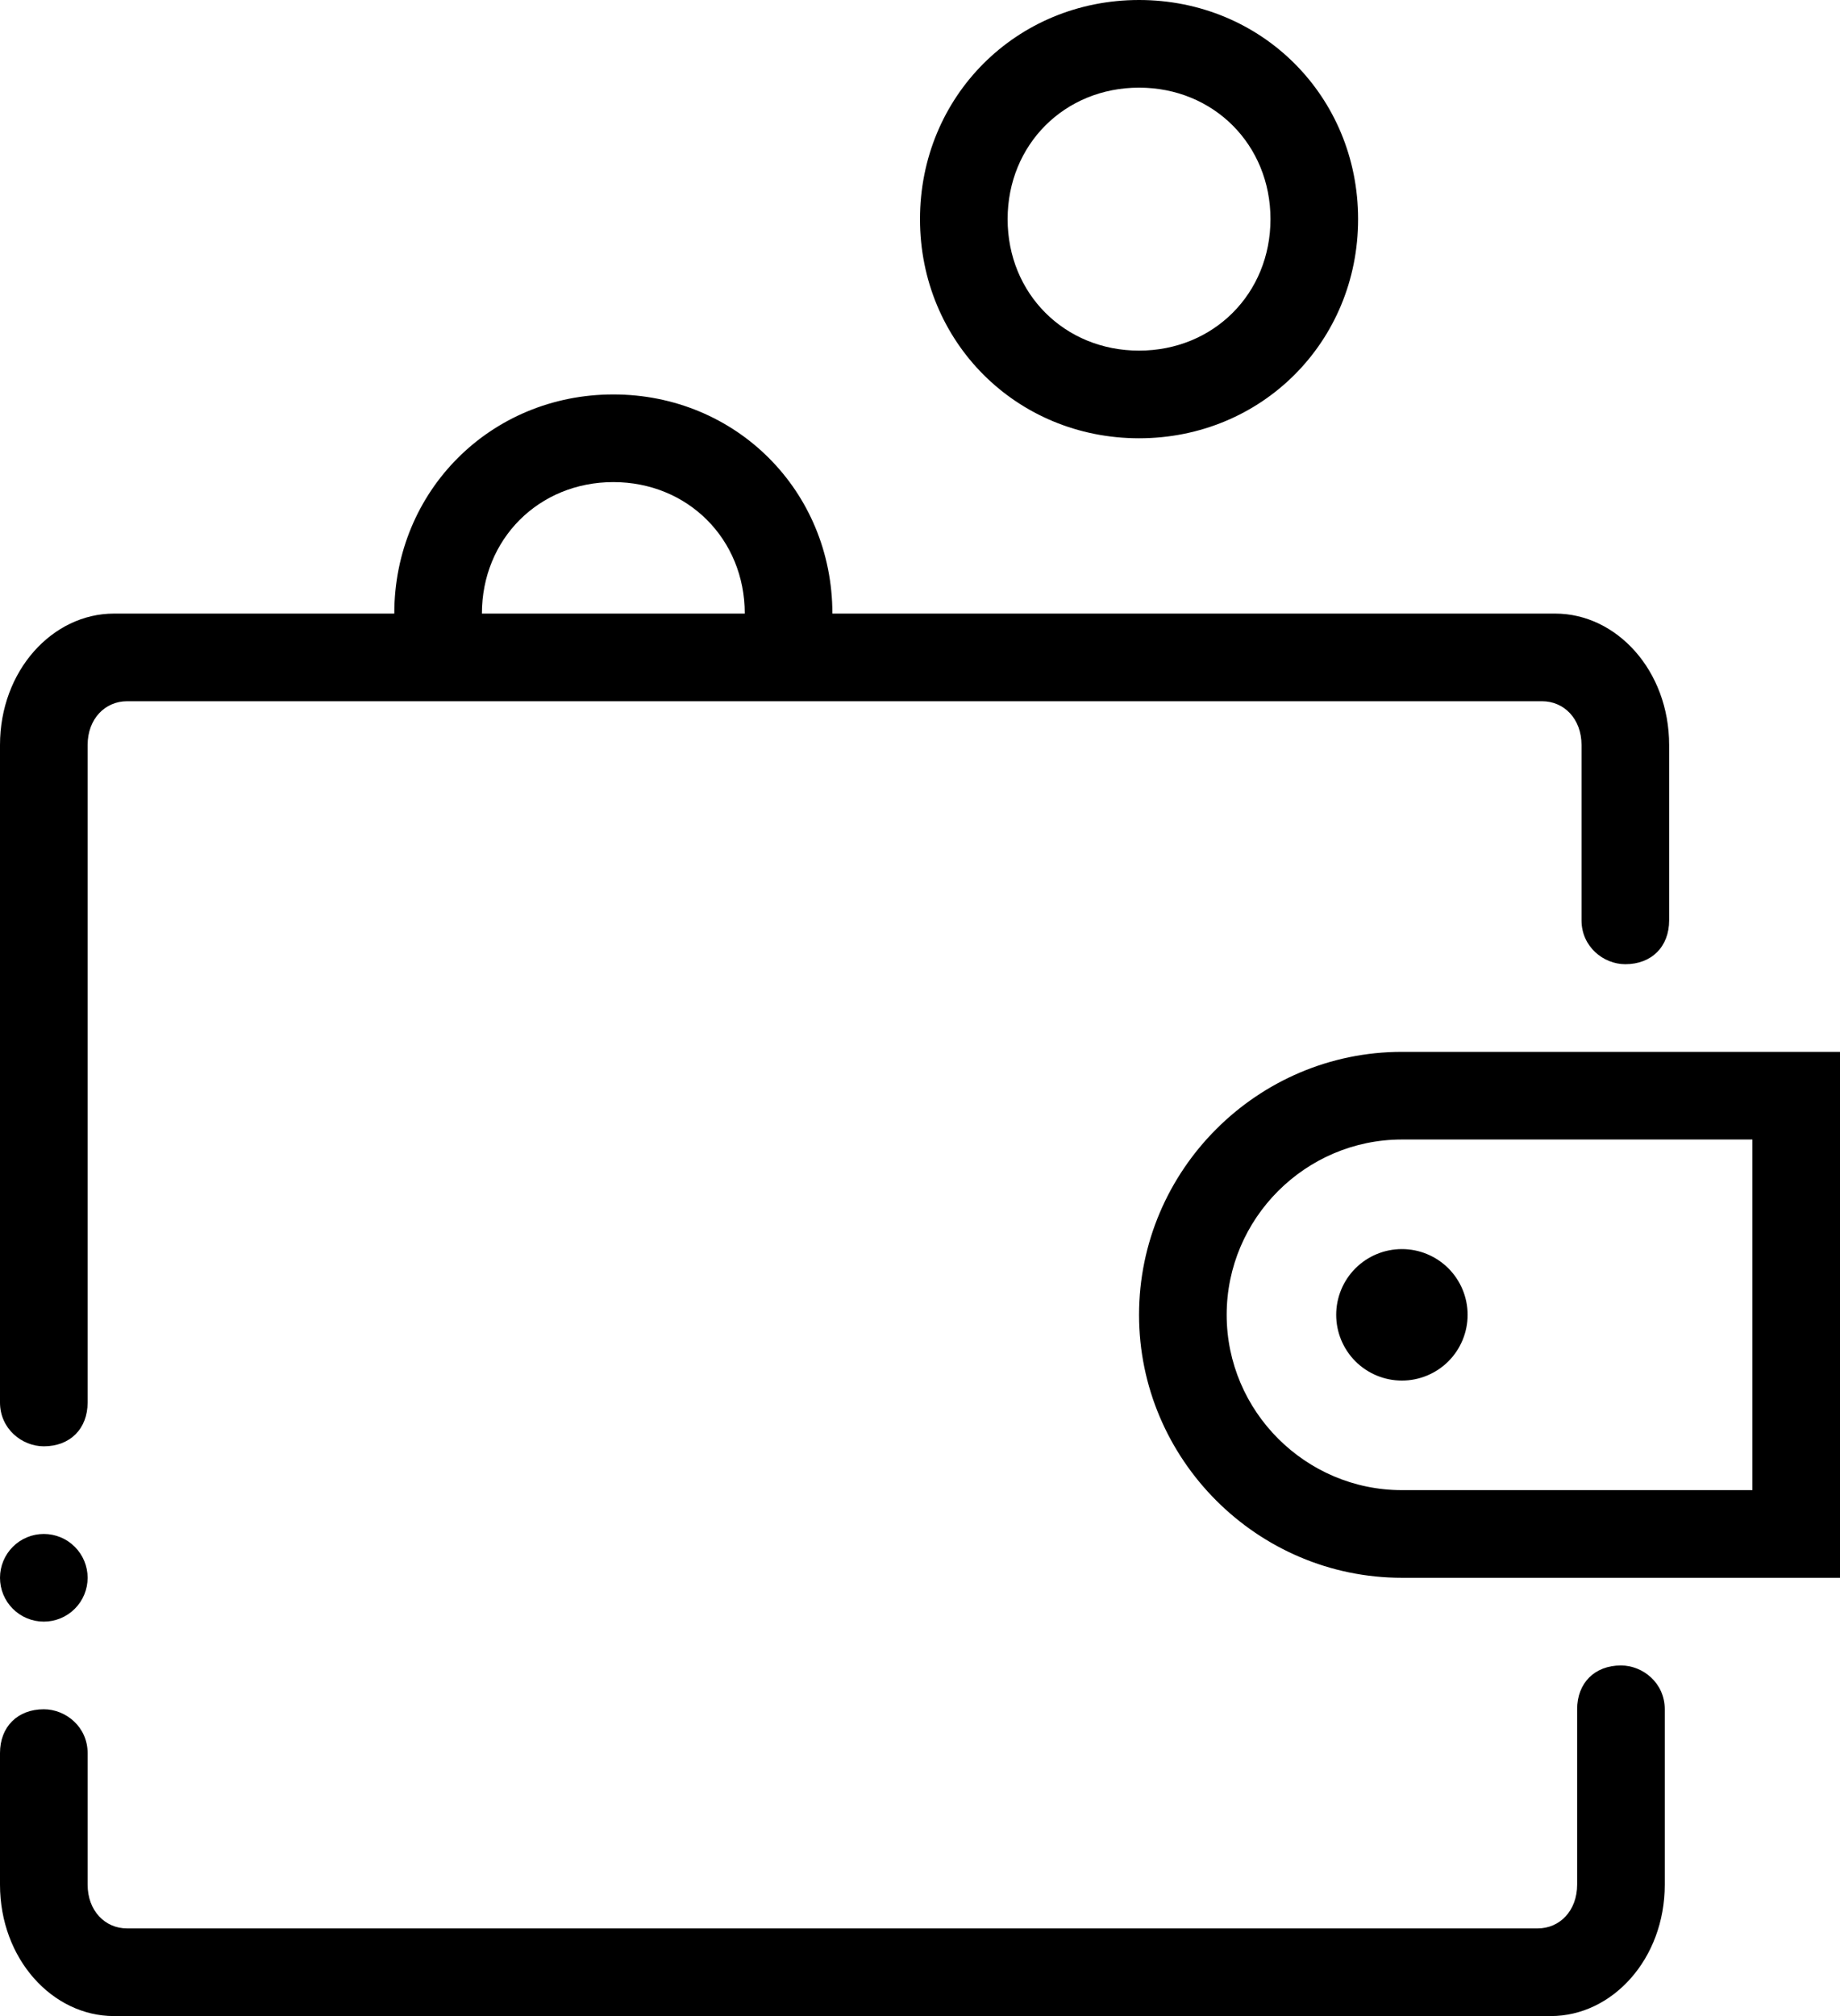 <svg width="42" height="46" viewBox="0 0 42 46" fill="none" xmlns="http://www.w3.org/2000/svg">
<path d="M1 33C1.6 33 2 32.6 2 32V17C2 16.4 2.4 16 2.9 16H35.2C35.7 16 36.1 16.4 36.1 17V21C36.1 21.6 36.6 22 37.1 22C37.7 22 38.1 21.6 38.1 21V17C38.1 15.3 36.9 14 35.5 14H19C19 11.2 16.8 9 14 9C11.2 9 9 11.2 9 14H2.6C1.2 14 0 15.3 0 17V32C0 32.6 0.5 33 1 33ZM14 11C15.7 11 17 12.3 17 14H11C11 12.3 12.3 11 14 11ZM0 36C0 36.265 0.105 36.52 0.293 36.707C0.48 36.895 0.735 37 1 37C1.265 37 1.52 36.895 1.707 36.707C1.895 36.52 2 36.265 2 36C2 35.735 1.895 35.48 1.707 35.293C1.52 35.105 1.265 35 1 35C0.735 35 0.48 35.105 0.293 35.293C0.105 35.48 0 35.735 0 36ZM37 38C36.4 38 36 38.4 36 39V43C36 43.6 35.6 44 35.1 44H2.9C2.4 44 2 43.6 2 43V40C2 39.4 1.5 39 1 39C0.4 39 0 39.4 0 40V43C0 44.7 1.2 46 2.6 46H35.4C36.8 46 38 44.7 38 43V39C38 38.4 37.5 38 37 38ZM32 24C28.7 24 26 26.7 26 30C26 33.3 28.7 36 32 36H42V24H32ZM40 34H32C29.8 34 28 32.2 28 30C28 27.8 29.8 26 32 26H40V34ZM30.5 30C30.5 30.398 30.658 30.779 30.939 31.061C31.221 31.342 31.602 31.5 32 31.5C32.398 31.5 32.779 31.342 33.061 31.061C33.342 30.779 33.5 30.398 33.5 30C33.5 29.602 33.342 29.221 33.061 28.939C32.779 28.658 32.398 28.5 32 28.5C31.602 28.5 31.221 28.658 30.939 28.939C30.658 29.221 30.5 29.602 30.5 30ZM26 10C28.8 10 31 7.8 31 5C31 2.2 28.8 0 26 0C23.2 0 21 2.2 21 5C21 7.8 23.2 10 26 10ZM26 2C27.7 2 29 3.3 29 5C29 6.7 27.7 8 26 8C24.3 8 23 6.7 23 5C23 3.3 24.3 2 26 2Z" fill="black"/>
</svg>
